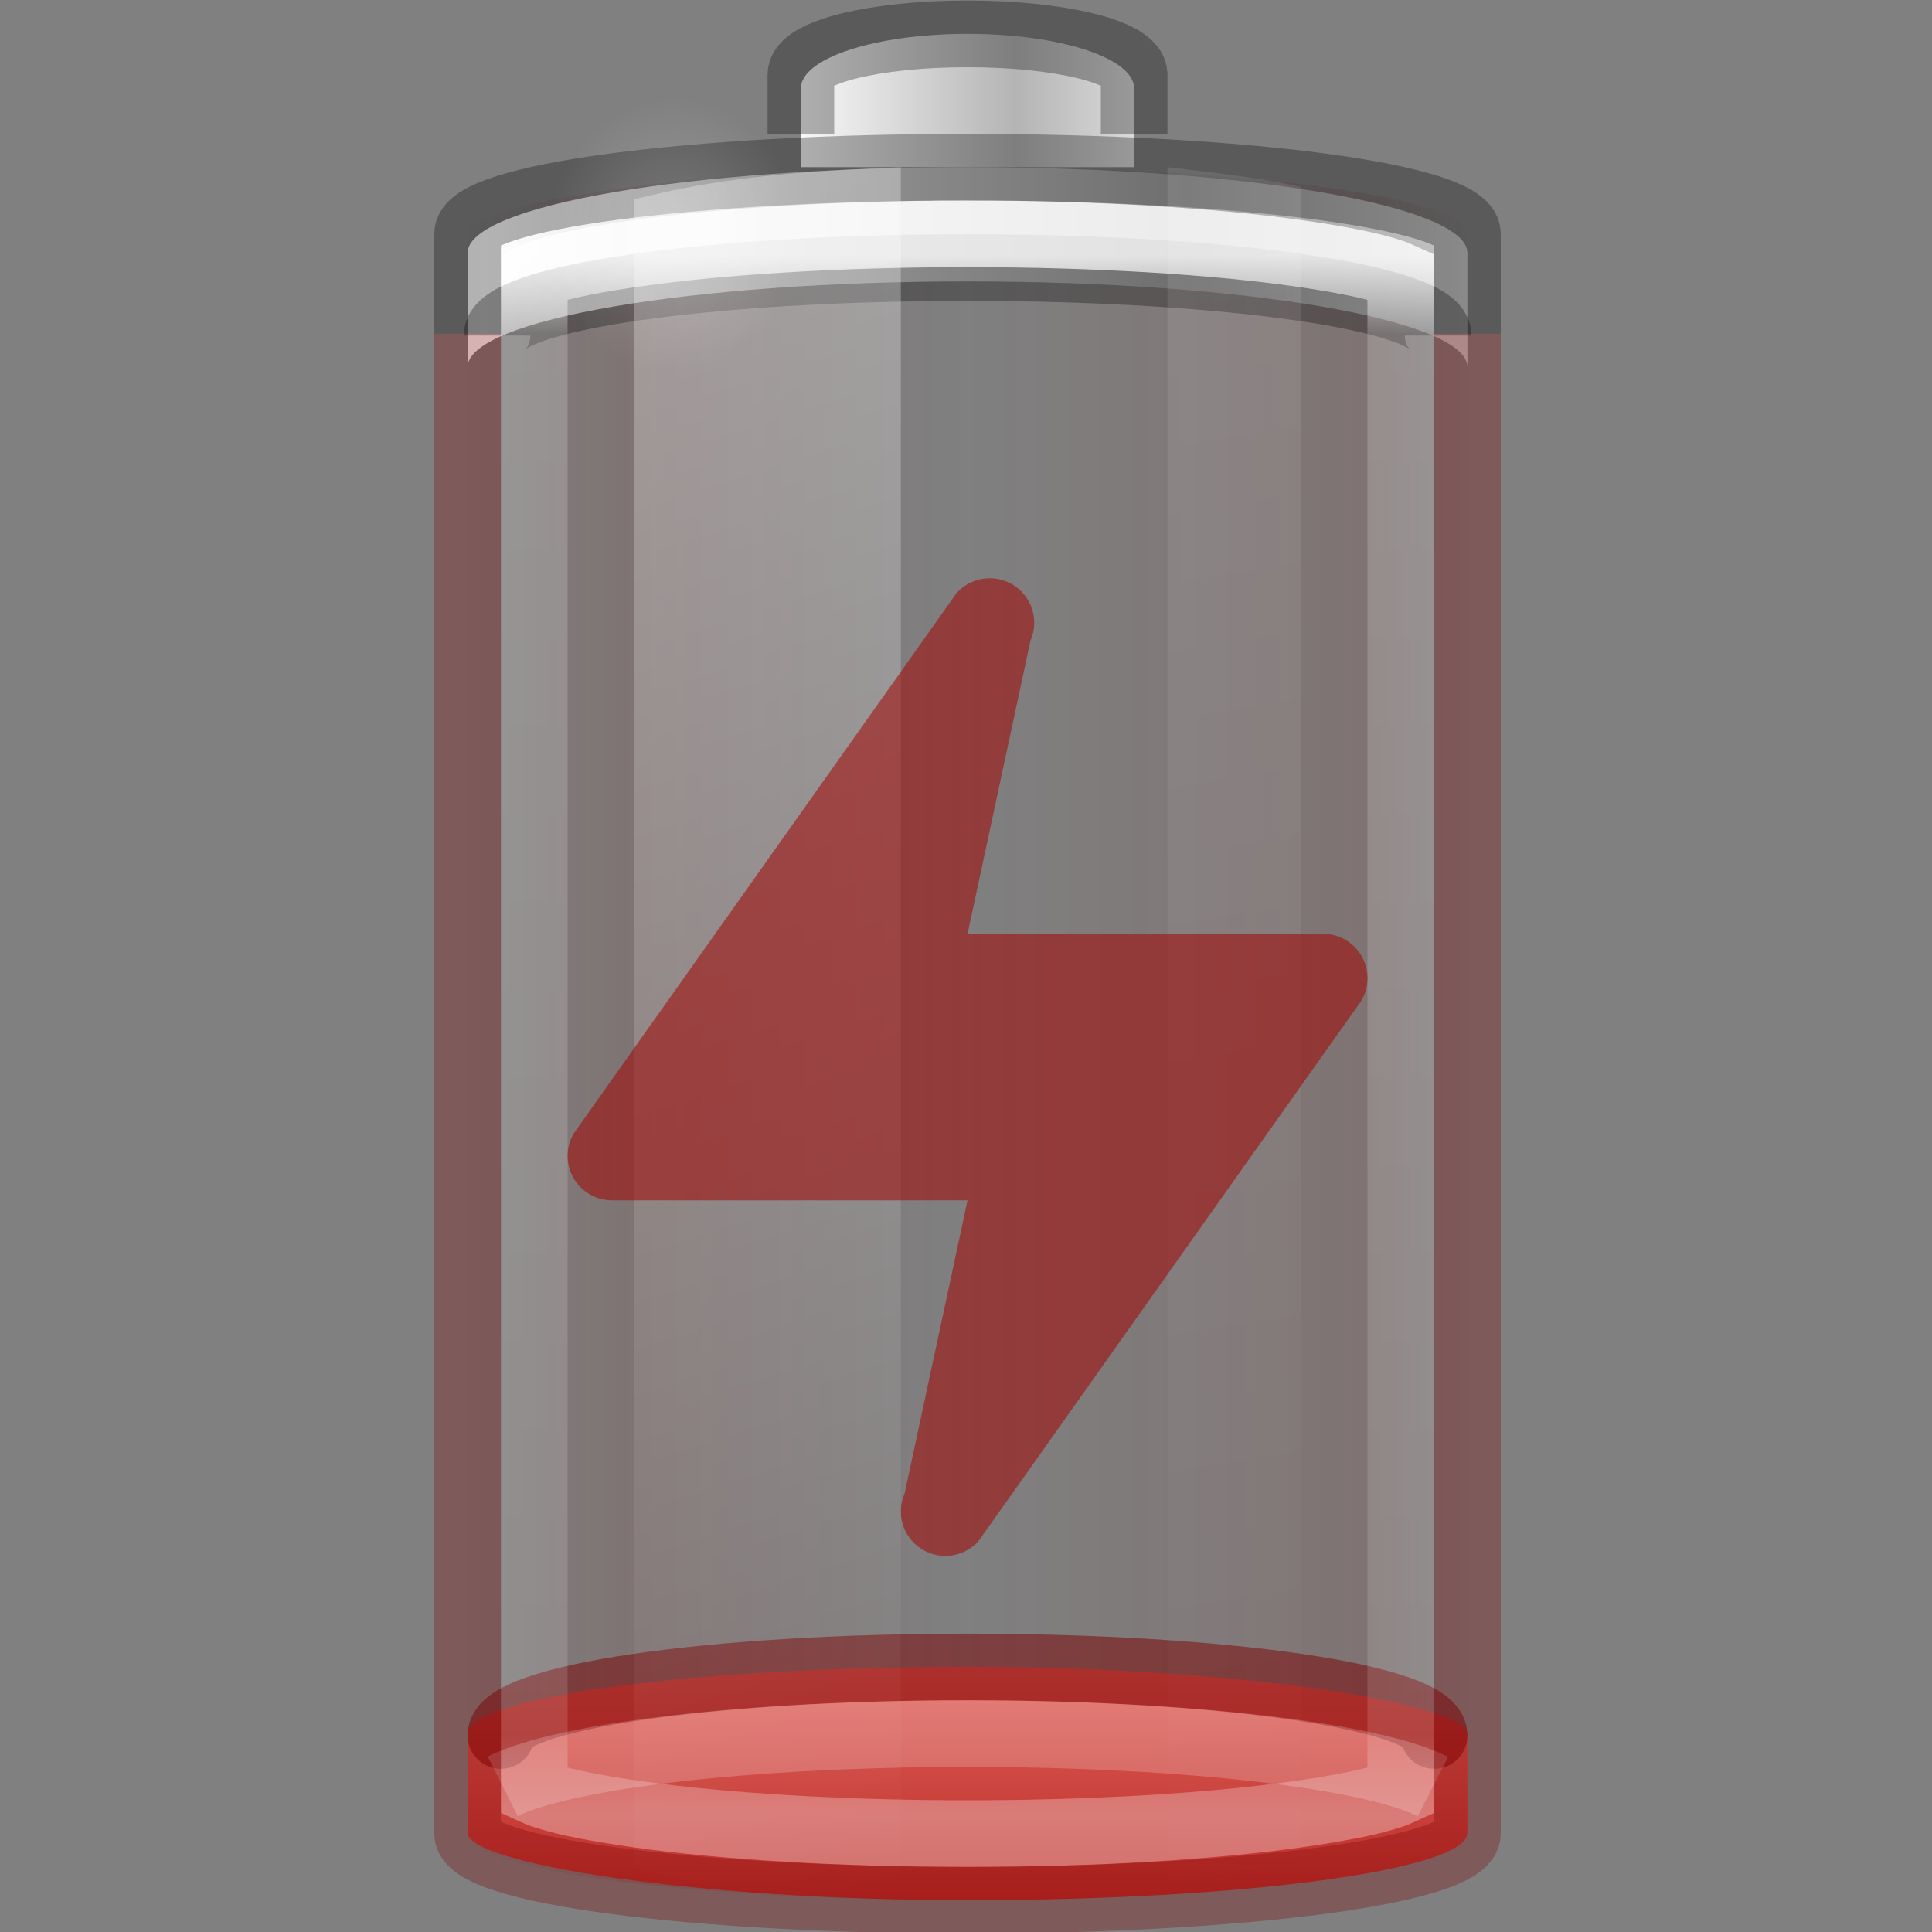 <?xml version="1.0" encoding="UTF-8" standalone="no"?>
<svg
   version="1.1"
   width="16"
   height="16"
   id="svg3014"
   xmlns:xlink="http://www.w3.org/1999/xlink"
   xmlns="http://www.w3.org/2000/svg"
   xmlns:svg="http://www.w3.org/2000/svg"
   xmlns:rdf="http://www.w3.org/1999/02/22-rdf-syntax-ns#"
   xmlns:cc="http://creativecommons.org/ns#"
   xmlns:dc="http://purl.org/dc/elements/1.1/">
  <rect width="100%" height="100%" fill="#808080" stroke="none"/>
  <defs
     id="defs3016">
    <linearGradient
       y2="25"
       x2="36.609"
       y1="25"
       x1="11.474"
       gradientTransform="matrix(0.6,0,0,0.667,-59.959,15.969)"
       gradientUnits="userSpaceOnUse"
       id="linearGradient3941-339"
       xlink:href="#linearGradient922" />
    <linearGradient
       id="linearGradient922">
      <stop
         id="stop912-0"
         offset="0"
         style="stop-color:#7a0000;stop-opacity:0" />
      <stop
         style="stop-color:#7a0000;stop-opacity:1"
         offset="0.1"
         id="stop914" />
      <stop
         style="stop-color:#7a0000;stop-opacity:0"
         offset="0.5"
         id="stop916" />
      <stop
         id="stop918-4"
         offset="0.826"
         style="stop-color:#7a0000;stop-opacity:1" />
      <stop
         id="stop920"
         offset="1"
         style="stop-color:#7a0000;stop-opacity:0" />
    </linearGradient>
    <radialGradient
       cx="99.157"
       cy="186.171"
       r="62.769"
       fx="99.157"
       fy="186.171"
       id="radialGradient5362-33"
       xlink:href="#linearGradient3820-7-2-1-2-6"
       gradientUnits="userSpaceOnUse"
       gradientTransform="matrix(0.159,0,0,0.04,29.762,37.221)" />
    <linearGradient
       id="linearGradient3820-7-2-1-2-6">
      <stop
         id="stop3822-2-6-3-3-7"
         style="stop-color:#3d3d3d;stop-opacity:1"
         offset="0" />
      <stop
         id="stop3864-8-7-7-9-1"
         style="stop-color:#686868;stop-opacity:0.498"
         offset="0.5" />
      <stop
         id="stop3824-1-2-5-0-3"
         style="stop-color:#686868;stop-opacity:0"
         offset="1" />
    </linearGradient>
    <linearGradient
       x1="18.6"
       y1="9.214"
       x2="18.6"
       y2="58.071"
       id="linearGradient4393-5"
       xlink:href="#linearGradient3242-4-2"
       gradientUnits="userSpaceOnUse"
       gradientTransform="matrix(0.556,0,0,0.184,32.226,37.438)" />
    <linearGradient
       id="linearGradient3242-4-2">
      <stop
         id="stop3244-8-8"
         style="stop-color:#ff8c82;stop-opacity:1"
         offset="0" />
      <stop
         id="stop3250-3-0"
         style="stop-color:#a10705;stop-opacity:1"
         offset="1" />
    </linearGradient>
    <linearGradient
       x1="-17.121"
       y1="-93.092"
       x2="-45.762"
       y2="-93.092"
       id="linearGradient5066-8-11"
       xlink:href="#linearGradient5118"
       gradientUnits="userSpaceOnUse"
       gradientTransform="matrix(0.369,0,0,0.134,55.203,31.835)"
       spreadMethod="reflect" />
    <linearGradient
       id="linearGradient5118">
      <stop
         id="stop5120"
         style="stop-color:#9d9d9d;stop-opacity:1"
         offset="0" />
      <stop
         id="stop5122"
         style="stop-color:#ffffff;stop-opacity:1"
         offset="1" />
    </linearGradient>
    <linearGradient
       x1="-20.447"
       y1="-93.092"
       x2="-48.479"
       y2="-93.092"
       id="linearGradient3457-7-6-58"
       xlink:href="#linearGradient2793-2-0-669-94-2"
       gradientUnits="userSpaceOnUse"
       gradientTransform="matrix(0.127,0,0,0.151,48.879,33.16)"
       spreadMethod="reflect" />
    <linearGradient
       id="linearGradient2793-2-0-669-94-2">
      <stop
         id="stop4681-3-1"
         style="stop-color:#b4b4b4;stop-opacity:1"
         offset="0" />
      <stop
         id="stop4683-67-4"
         style="stop-color:#ffffff;stop-opacity:1"
         offset="1" />
    </linearGradient>
    <linearGradient
       x1="30"
       y1="7"
       x2="30"
       y2="43"
       id="linearGradient4760-39"
       xlink:href="#linearGradient4762"
       gradientUnits="userSpaceOnUse"
       gradientTransform="matrix(0.52,0,0,0.649,33.079,16.419)" />
    <linearGradient
       id="linearGradient4762">
      <stop
         id="stop4764"
         style="stop-color:#ffffff;stop-opacity:1"
         offset="0" />
      <stop
         id="stop4766"
         style="stop-color:#ffffff;stop-opacity:0.235"
         offset="0.05" />
      <stop
         id="stop4768"
         style="stop-color:#ffffff;stop-opacity:0.157"
         offset="0.95" />
      <stop
         id="stop4770"
         style="stop-color:#ffffff;stop-opacity:0.392"
         offset="1" />
    </linearGradient>
    <linearGradient
       x1="13.682"
       y1="17.458"
       x2="17.773"
       y2="35.717"
       id="linearGradient5508-96"
       xlink:href="#linearGradient10515"
       gradientUnits="userSpaceOnUse"
       gradientTransform="matrix(0.978,0,0,1.394,27.182,-4.432)" />
    <linearGradient
       id="linearGradient10515">
      <stop
         style="stop-color:#ffffff;stop-opacity:1;"
         offset="0"
         id="stop10517" />
      <stop
         style="stop-color:#ffffff;stop-opacity:0;"
         offset="1"
         id="stop10519" />
    </linearGradient>
    <linearGradient
       x1="25.273"
       y1="17.458"
       x2="27.318"
       y2="35.717"
       id="linearGradient5510-72"
       xlink:href="#linearGradient10515"
       gradientUnits="userSpaceOnUse"
       gradientTransform="matrix(0.978,0,0,1.415,23.848,-4.977)" />
    <radialGradient
       cx="16.5"
       cy="7.5"
       r="3.5"
       fx="16.5"
       fy="7.5"
       id="radialGradient5132-10"
       xlink:href="#linearGradient10515"
       gradientUnits="userSpaceOnUse"
       gradientTransform="matrix(0.535,0,0,0.59,32.328,16.212)" />
  </defs>
  <g
     id="g133272"
     transform="matrix(0.552,0,0,0.552,-17.136,-9.454)">
    <rect
       width="15"
       height="26"
       rx="9"
       ry="1"
       x="-53.059"
       y="19.635"
       id="rect3268-4-13"
       style="color:#000000;font-variation-settings:normal;display:block;overflow:visible;visibility:visible;opacity:0.1;fill:url(#linearGradient3941-339);fill-opacity:1;stroke:none;stroke-width:1;stroke-linecap:butt;stroke-linejoin:miter;stroke-miterlimit:4;stroke-dasharray:none;stroke-dashoffset:0;stroke-opacity:1;marker:none;enable-background:accumulate;stop-color:#000000"
       transform="scale(-1,1)" />
    <rect
       width="15"
       height="3.5"
       rx="9.18"
       ry="1.01"
       x="38.059"
       y="42.135"
       id="rect3268-0-1-6"
       style="color:#000000;display:inline;overflow:visible;visibility:visible;fill:url(#linearGradient4393-5);fill-opacity:1;fill-rule:nonzero;stroke:none;stroke-width:1;marker:none;enable-background:accumulate" />
    <path
       d="m 52.559,43.164 c 0,-0.57 -3.122,-1.028 -7,-1.028 -3.878,0 -7,0.459 -7,1.028"
       id="rect3268-0-39"
       style="color:#000000;display:inline;overflow:visible;visibility:visible;opacity:0.5;fill:none;fill-opacity:1;fill-rule:nonzero;stroke:#7a0000;stroke-width:1;stroke-linecap:round;stroke-linejoin:round;stroke-miterlimit:4;stroke-dasharray:none;stroke-dashoffset:0;stroke-opacity:1;marker:none;enable-background:accumulate" />
    <path
       d="m 45.559,19.635 c -4.155,0 -7.5,0.573 -7.5,1.286 v 1.714 c 0,-0.712 3.345,-1.286 7.5,-1.286 4.155,0 7.5,0.573 7.5,1.286 v -1.714 c 0,-0.712 -3.345,-1.286 -7.5,-1.286 z"
       id="rect3268-6-4-10"
       style="color:#000000;display:inline;overflow:visible;visibility:visible;fill:url(#linearGradient5066-8-11);fill-opacity:1;fill-rule:nonzero;stroke:none;stroke-width:1;marker:none;enable-background:accumulate" />
    <path
       d="m 38.501,22.161 c 0,-0.565 3.148,-1.02 7.059,-1.02 3.911,0 7.059,0.455 7.059,1.02"
       id="rect3268-6-411"
       style="color:#000000;display:block;overflow:visible;visibility:visible;opacity:0.3;fill:none;stroke:#000000;stroke-width:1;stroke-linecap:butt;stroke-linejoin:miter;stroke-miterlimit:7;stroke-dasharray:none;stroke-dashoffset:0;stroke-opacity:1;marker:none;enable-background:accumulate" />
    <path
       d="m 48.059,19.635 v -1.182 c 0,-0.455 -1.115,-0.818 -2.5,-0.818 -1.385,0 -2.5,0.364 -2.5,0.818 v 1.182"
       id="rect3268-3-9-86"
       style="color:#000000;display:inline;overflow:visible;visibility:visible;fill:url(#linearGradient3457-7-6-58);fill-opacity:1;fill-rule:nonzero;stroke:none;stroke-width:1;marker:none;enable-background:accumulate" />
    <path
       d="m 48.059,19.135 v -0.886 c 0,-0.341 -1.115,-0.614 -2.5,-0.614 -1.385,0 -2.5,0.273 -2.5,0.614 v 0.886"
       id="rect3268-3-43"
       style="color:#000000;display:block;overflow:visible;visibility:visible;opacity:0.3;fill:none;stroke:#000000;stroke-width:1;stroke-linecap:butt;stroke-linejoin:miter;stroke-miterlimit:7;stroke-dasharray:none;stroke-dashoffset:0;stroke-opacity:1;marker:none;enable-background:accumulate" />
    <path
       d="m 45.559,20.635 c -1.929,0 -3.667,0.112 -4.907,0.284 -0.62,0.086 -1.121,0.182 -1.43,0.284 -0.085,0.028 -0.111,0.037 -0.163,0.061 v 22.743 c 0.052,0.024 0.077,0.033 0.163,0.061 0.309,0.102 0.81,0.198 1.43,0.284 1.24,0.172 2.978,0.284 4.907,0.284 1.929,0 3.667,-0.112 4.907,-0.284 0.62,-0.086 1.121,-0.182 1.43,-0.284 0.085,-0.028 0.111,-0.037 0.163,-0.061 V 21.264 c -0.052,-0.024 -0.077,-0.033 -0.163,-0.061 -0.309,-0.102 -0.81,-0.198 -1.43,-0.284 -1.24,-0.172 -2.978,-0.284 -4.907,-0.284 z"
       id="path4752-47"
       style="color:#000000;display:block;overflow:visible;visibility:visible;opacity:0.8;fill:none;stroke:url(#linearGradient4760-39);stroke-width:1;stroke-linecap:butt;stroke-linejoin:miter;stroke-miterlimit:7;stroke-dasharray:none;stroke-dashoffset:0;stroke-opacity:1;marker:none;enable-background:accumulate" />
    <path
       d="m 53.059,22.135 v -1.5 c 0,-0.554 -3.345,-1 -7.5,-1 -4.155,0 -7.5,0.446 -7.5,1 v 1.5"
       style="color:#000000;display:block;overflow:visible;visibility:visible;opacity:0.3;fill:none;stroke:#000000;stroke-width:1;stroke-linecap:butt;stroke-linejoin:miter;stroke-miterlimit:7;stroke-dasharray:none;stroke-dashoffset:0;stroke-opacity:1;marker:none;enable-background:accumulate"
       id="rect3268-70" />
    <path
       d="m 44.559,19.635 c -2.142,0.081 -3.005,0.241 -4,0.481 v 25.037 c 0.995,0.24 1.858,0.4 4,0.481 z"
       id="path5194-74"
       style="display:inline;overflow:visible;visibility:visible;opacity:0.3;fill:url(#linearGradient5508-96);fill-opacity:1;fill-rule:nonzero;stroke:none;stroke-width:1;marker:none;enable-background:new" />
    <path
       d="m 48.559,19.635 v 26 c 0.758,-0.084 1.536,-0.184 2,-0.297 V 19.933 c -0.464,-0.114 -1.242,-0.213 -2,-0.297 z"
       id="rect3244-53"
       style="display:inline;overflow:visible;visibility:visible;opacity:0.1;fill:url(#linearGradient5510-72);fill-opacity:1;fill-rule:nonzero;stroke:none;stroke-width:1;marker:none;enable-background:new" />
    <path
       d="m 43.018,20.638 a 1.871,2.066 0 1 1 -3.742,0 1.871,2.066 0 1 1 3.742,0 z"
       id="path5124-07"
       style="color:#000000;display:inline;overflow:visible;visibility:visible;opacity:0.2;fill:url(#radialGradient5132-10);fill-opacity:1;fill-rule:nonzero;stroke:none;stroke-width:1.37;marker:none;enable-background:accumulate" />
    <path
       d="m 52.541,43.931 c -0.903,-0.461 -3.679,-0.795 -6.982,-0.795 -3.292,0 -6.06,0.332 -6.973,0.791"
       id="rect3268-0-7-29"
       style="color:#000000;display:block;overflow:visible;visibility:visible;opacity:0.2;fill:none;stroke:#ffffff;stroke-width:1;stroke-linecap:butt;stroke-linejoin:miter;stroke-miterlimit:7;stroke-dasharray:none;stroke-dashoffset:0;stroke-opacity:1;marker:none;enable-background:accumulate" />
    <path
       d="m 38.059,22.135 v 22.5 c 0,0.554 3.345,1 7.5,1 4.155,0 7.5,-0.446 7.5,-1 v -22.5"
       style="color:#000000;display:block;overflow:visible;visibility:visible;opacity:0.3;fill:none;stroke:#7a0000;stroke-width:1;stroke-linecap:butt;stroke-linejoin:miter;stroke-miterlimit:7;stroke-dasharray:none;stroke-dashoffset:0;stroke-opacity:1;marker:none;enable-background:accumulate"
       id="rect889" />
    <path
       id="path54-30"
       style="font-variation-settings:normal;display:inline;opacity:0.55;fill:#a10705;fill-opacity:1;stroke:none;stroke-width:1;stroke-linecap:butt;stroke-linejoin:miter;stroke-miterlimit:4;stroke-dasharray:none;stroke-dashoffset:0;stroke-opacity:1;marker:none;enable-background:new;stop-color:#000000"
       d="m 45.893,25.802 c -0.199,0 -0.378,0.087 -0.5,0.225 l -5.74,8.102 c -0.059,0.1 -0.094,0.216 -0.094,0.34 0,0.368 0.298,0.667 0.667,0.667 h 5.333 l -0.944,4.4 c -0.036,0.082 -0.056,0.172 -0.056,0.267 0,0.368 0.298,0.667 0.667,0.667 0.199,0 0.378,-0.087 0.5,-0.225 l 5.74,-8.102 c 0.059,-0.1 0.094,-0.216 0.094,-0.34 0,-0.368 -0.298,-0.667 -0.667,-0.667 h -5.333 l 0.944,-4.4 c 0.036,-0.082 0.056,-0.172 0.056,-0.267 0,-0.368 -0.298,-0.667 -0.667,-0.667 z" />
  </g>
</svg>
